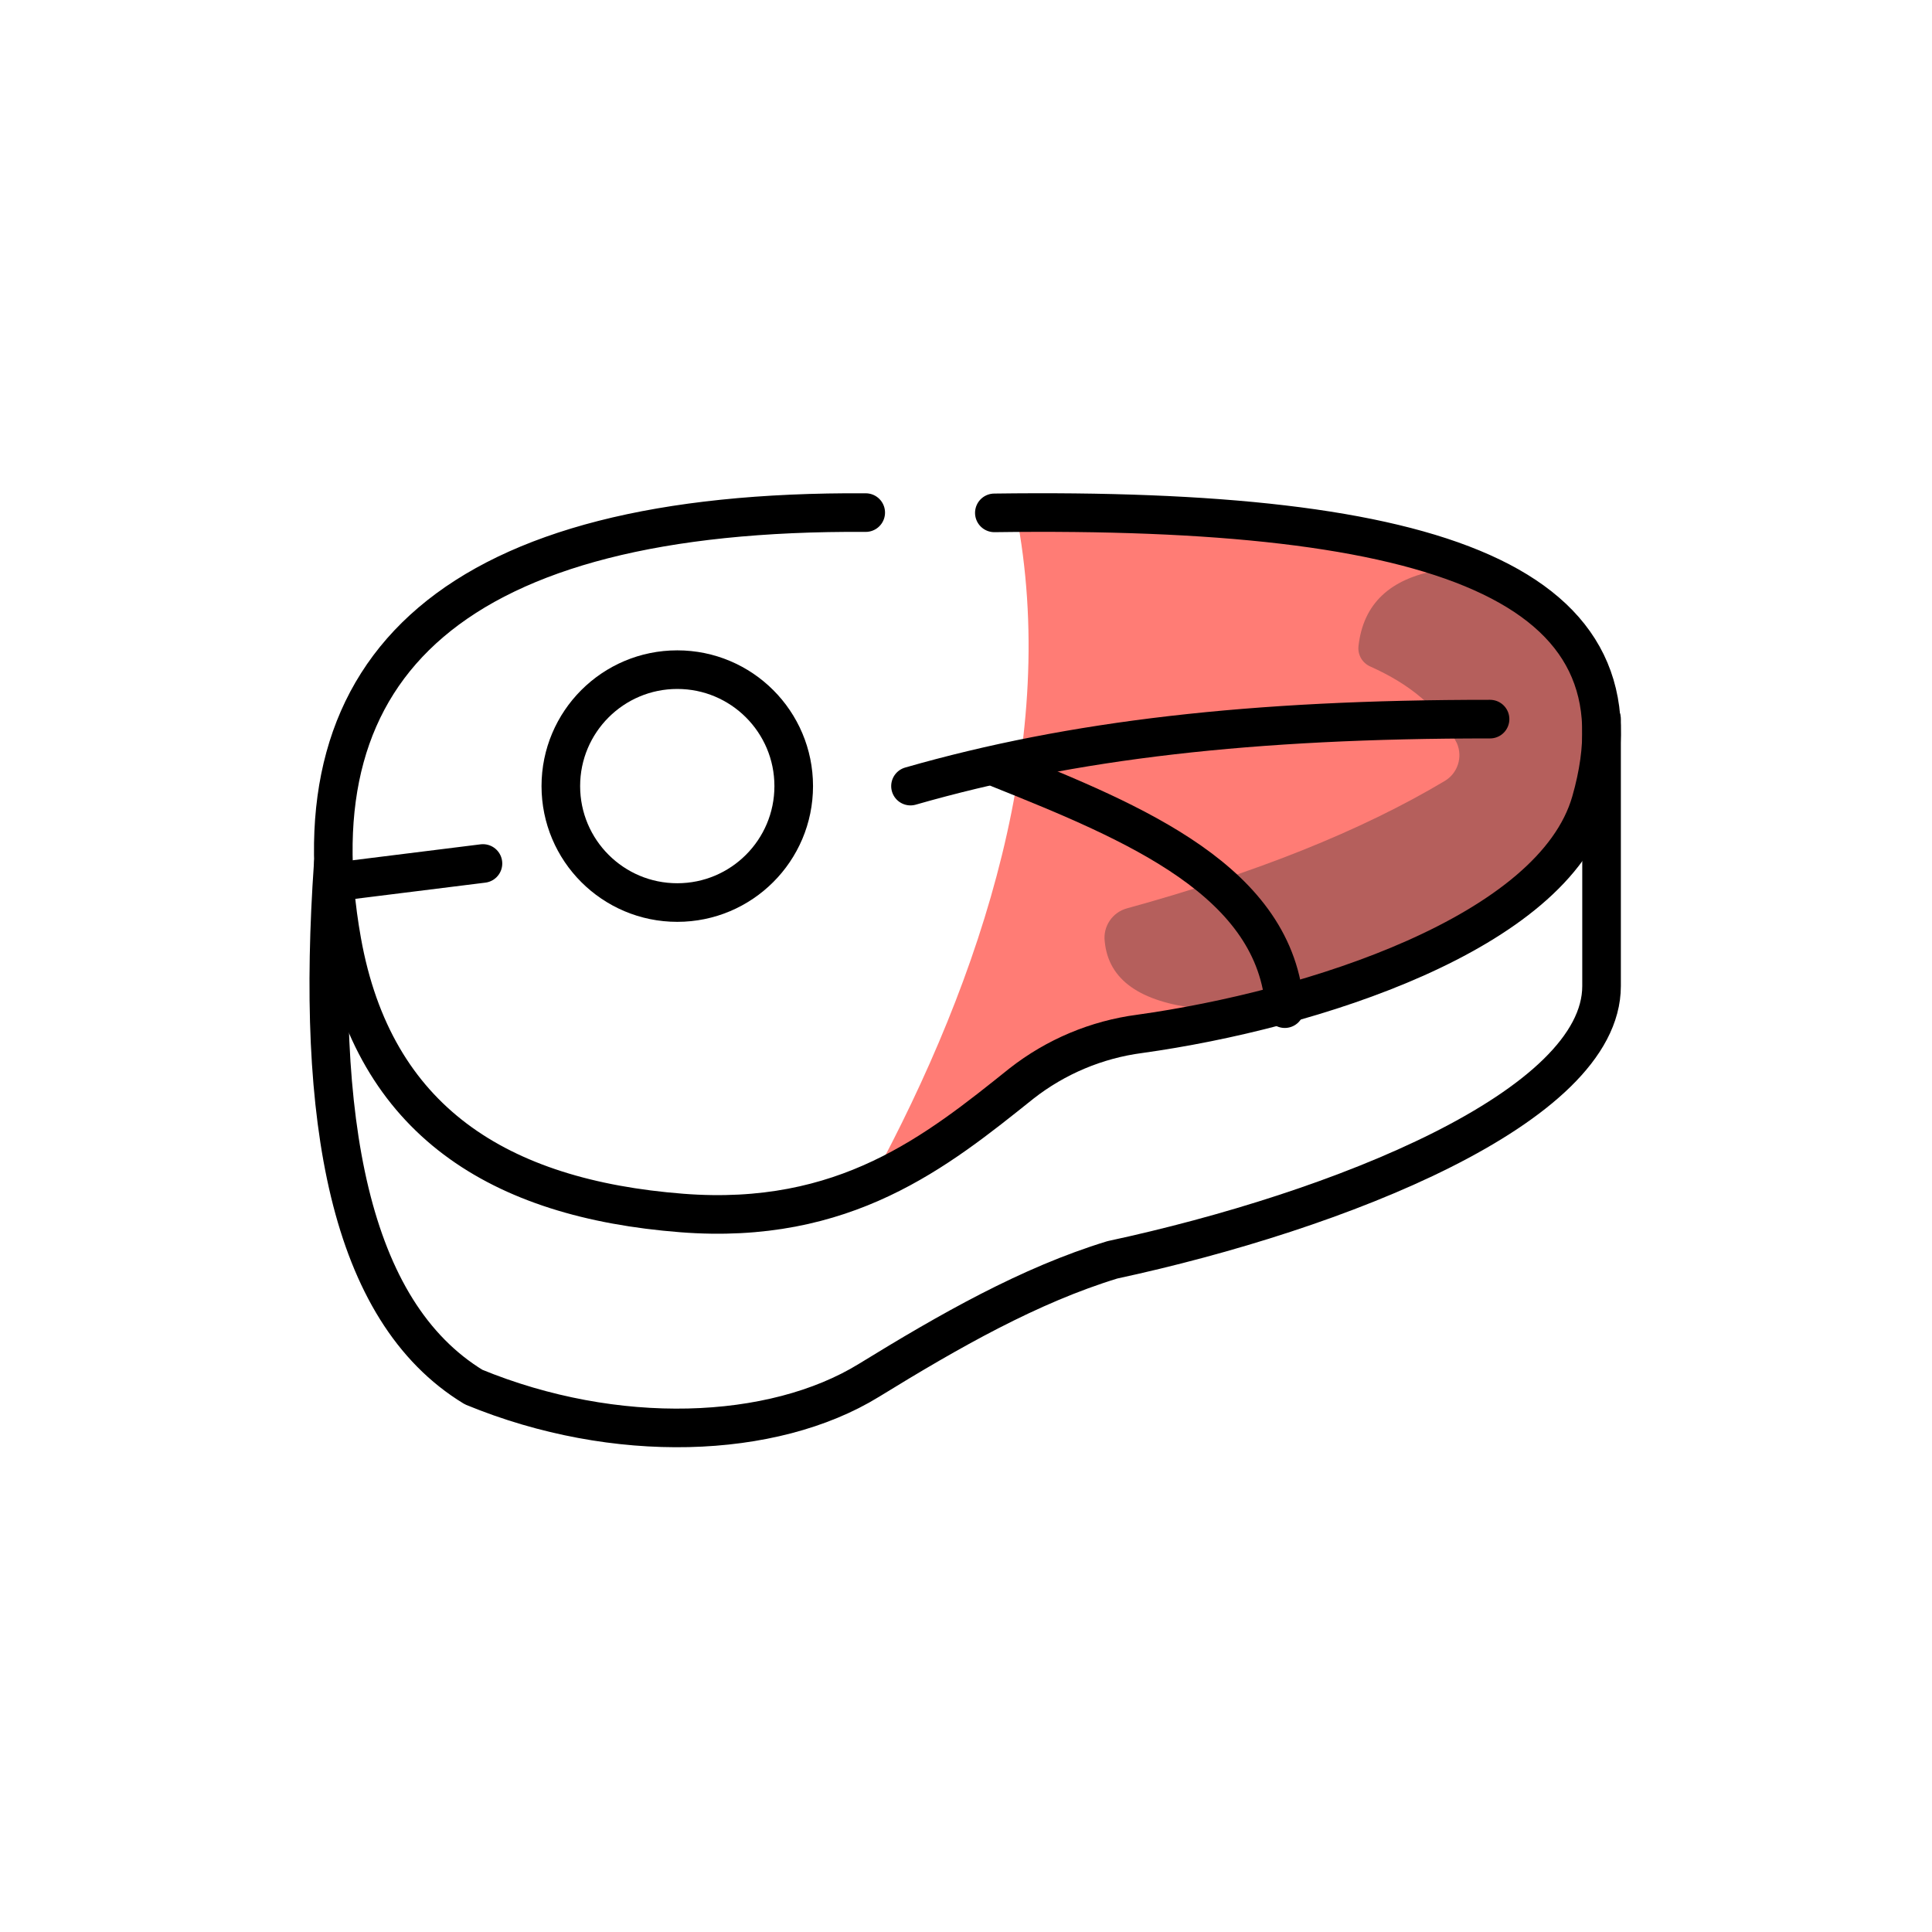 <?xml version="1.0" encoding="UTF-8" standalone="no"?>
<!DOCTYPE svg PUBLIC "-//W3C//DTD SVG 1.1//EN" "http://www.w3.org/Graphics/SVG/1.1/DTD/svg11.dtd">
<svg width="100%" height="100%" viewBox="0 0 100 100" version="1.1" xmlns="http://www.w3.org/2000/svg" xmlns:xlink="http://www.w3.org/1999/xlink" xml:space="preserve" xmlns:serif="http://www.serif.com/" style="fill-rule:evenodd;clip-rule:evenodd;stroke-linecap:round;stroke-linejoin:round;stroke-miterlimit:1.5;">
    <g transform="matrix(1.549,0,0,1.549,-27.143,-22.102)">
        <g>
            <path d="M51.473,31.395C52.945,38.957 50.364,46.881 46.641,53.756C49.192,52.158 52.285,49.714 55.564,49.046C59.868,48.17 64.062,46.563 68.17,44.381C70.824,41.366 71.29,38.531 70.063,35.835C68.081,34.025 65.629,32.867 62.704,32.368C58.88,31.835 54.985,30.598 51.473,31.395Z" style="fill:rgb(255,124,117);"/>
            <path d="M57.694,47.955C57.65,47.967 57.604,47.971 57.559,47.966C55.625,47.747 54.562,47.016 54.438,45.731C54.373,45.227 54.692,44.753 55.182,44.621C59.439,43.451 62.994,42.041 65.81,40.358C66.235,40.098 66.404,39.565 66.207,39.108C65.634,37.923 64.608,37.119 63.309,36.539C63.046,36.423 62.888,36.152 62.916,35.866C63.072,34.445 63.967,33.601 65.596,33.32C65.78,33.288 65.968,33.286 66.152,33.312C68.584,33.669 70.282,35.219 71.039,38.298C71.439,40.964 70.375,43.362 66.898,45.321C66.898,45.321 58.512,47.721 57.694,47.955Z" style="fill:rgb(181,95,92);"/>
        </g>
        <g>
            <path d="M46.451,31.397C32.693,31.308 27.298,36.486 28.947,45.717C30.018,51.714 34.186,54.324 40.305,54.801C45.756,55.226 48.829,52.738 51.655,50.475C52.8,49.578 54.165,49.004 55.608,48.815C61.338,48.016 69.421,45.452 70.681,41.058C72.789,33.708 65.515,31.207 50.749,31.406" style="fill:none;stroke:black;stroke-width:1.29px;"/>
            <path d="M28.659,43.122C28.065,51.658 29.164,58.071 33.348,60.617C38.089,62.57 43.343,62.369 46.554,60.395C49.255,58.734 51.926,57.211 54.693,56.366C62.266,54.736 71.039,51.259 71.039,47.216L71.039,38.298" style="fill:none;stroke:black;stroke-width:1.29px;"/>
            <path d="M28.659,43.745L33.661,43.122" style="fill:none;stroke:black;stroke-width:1.29px;"/>
            <path d="M47.947,40.536C53.351,38.986 59.372,38.295 67.313,38.298" style="fill:none;stroke:black;stroke-width:1.29px;"/>
            <path d="M50.915,39.95C55.465,41.772 60.179,43.729 60.454,47.973" style="fill:none;stroke:black;stroke-width:1.29px;"/>
            <g transform="matrix(1,0,0,1,0.848,0.465)">
                <circle cx="39.306" cy="40.071" r="3.891" style="fill:none;stroke:black;stroke-width:1.29px;"/>
            </g>
        </g>
    </g>
</svg>
